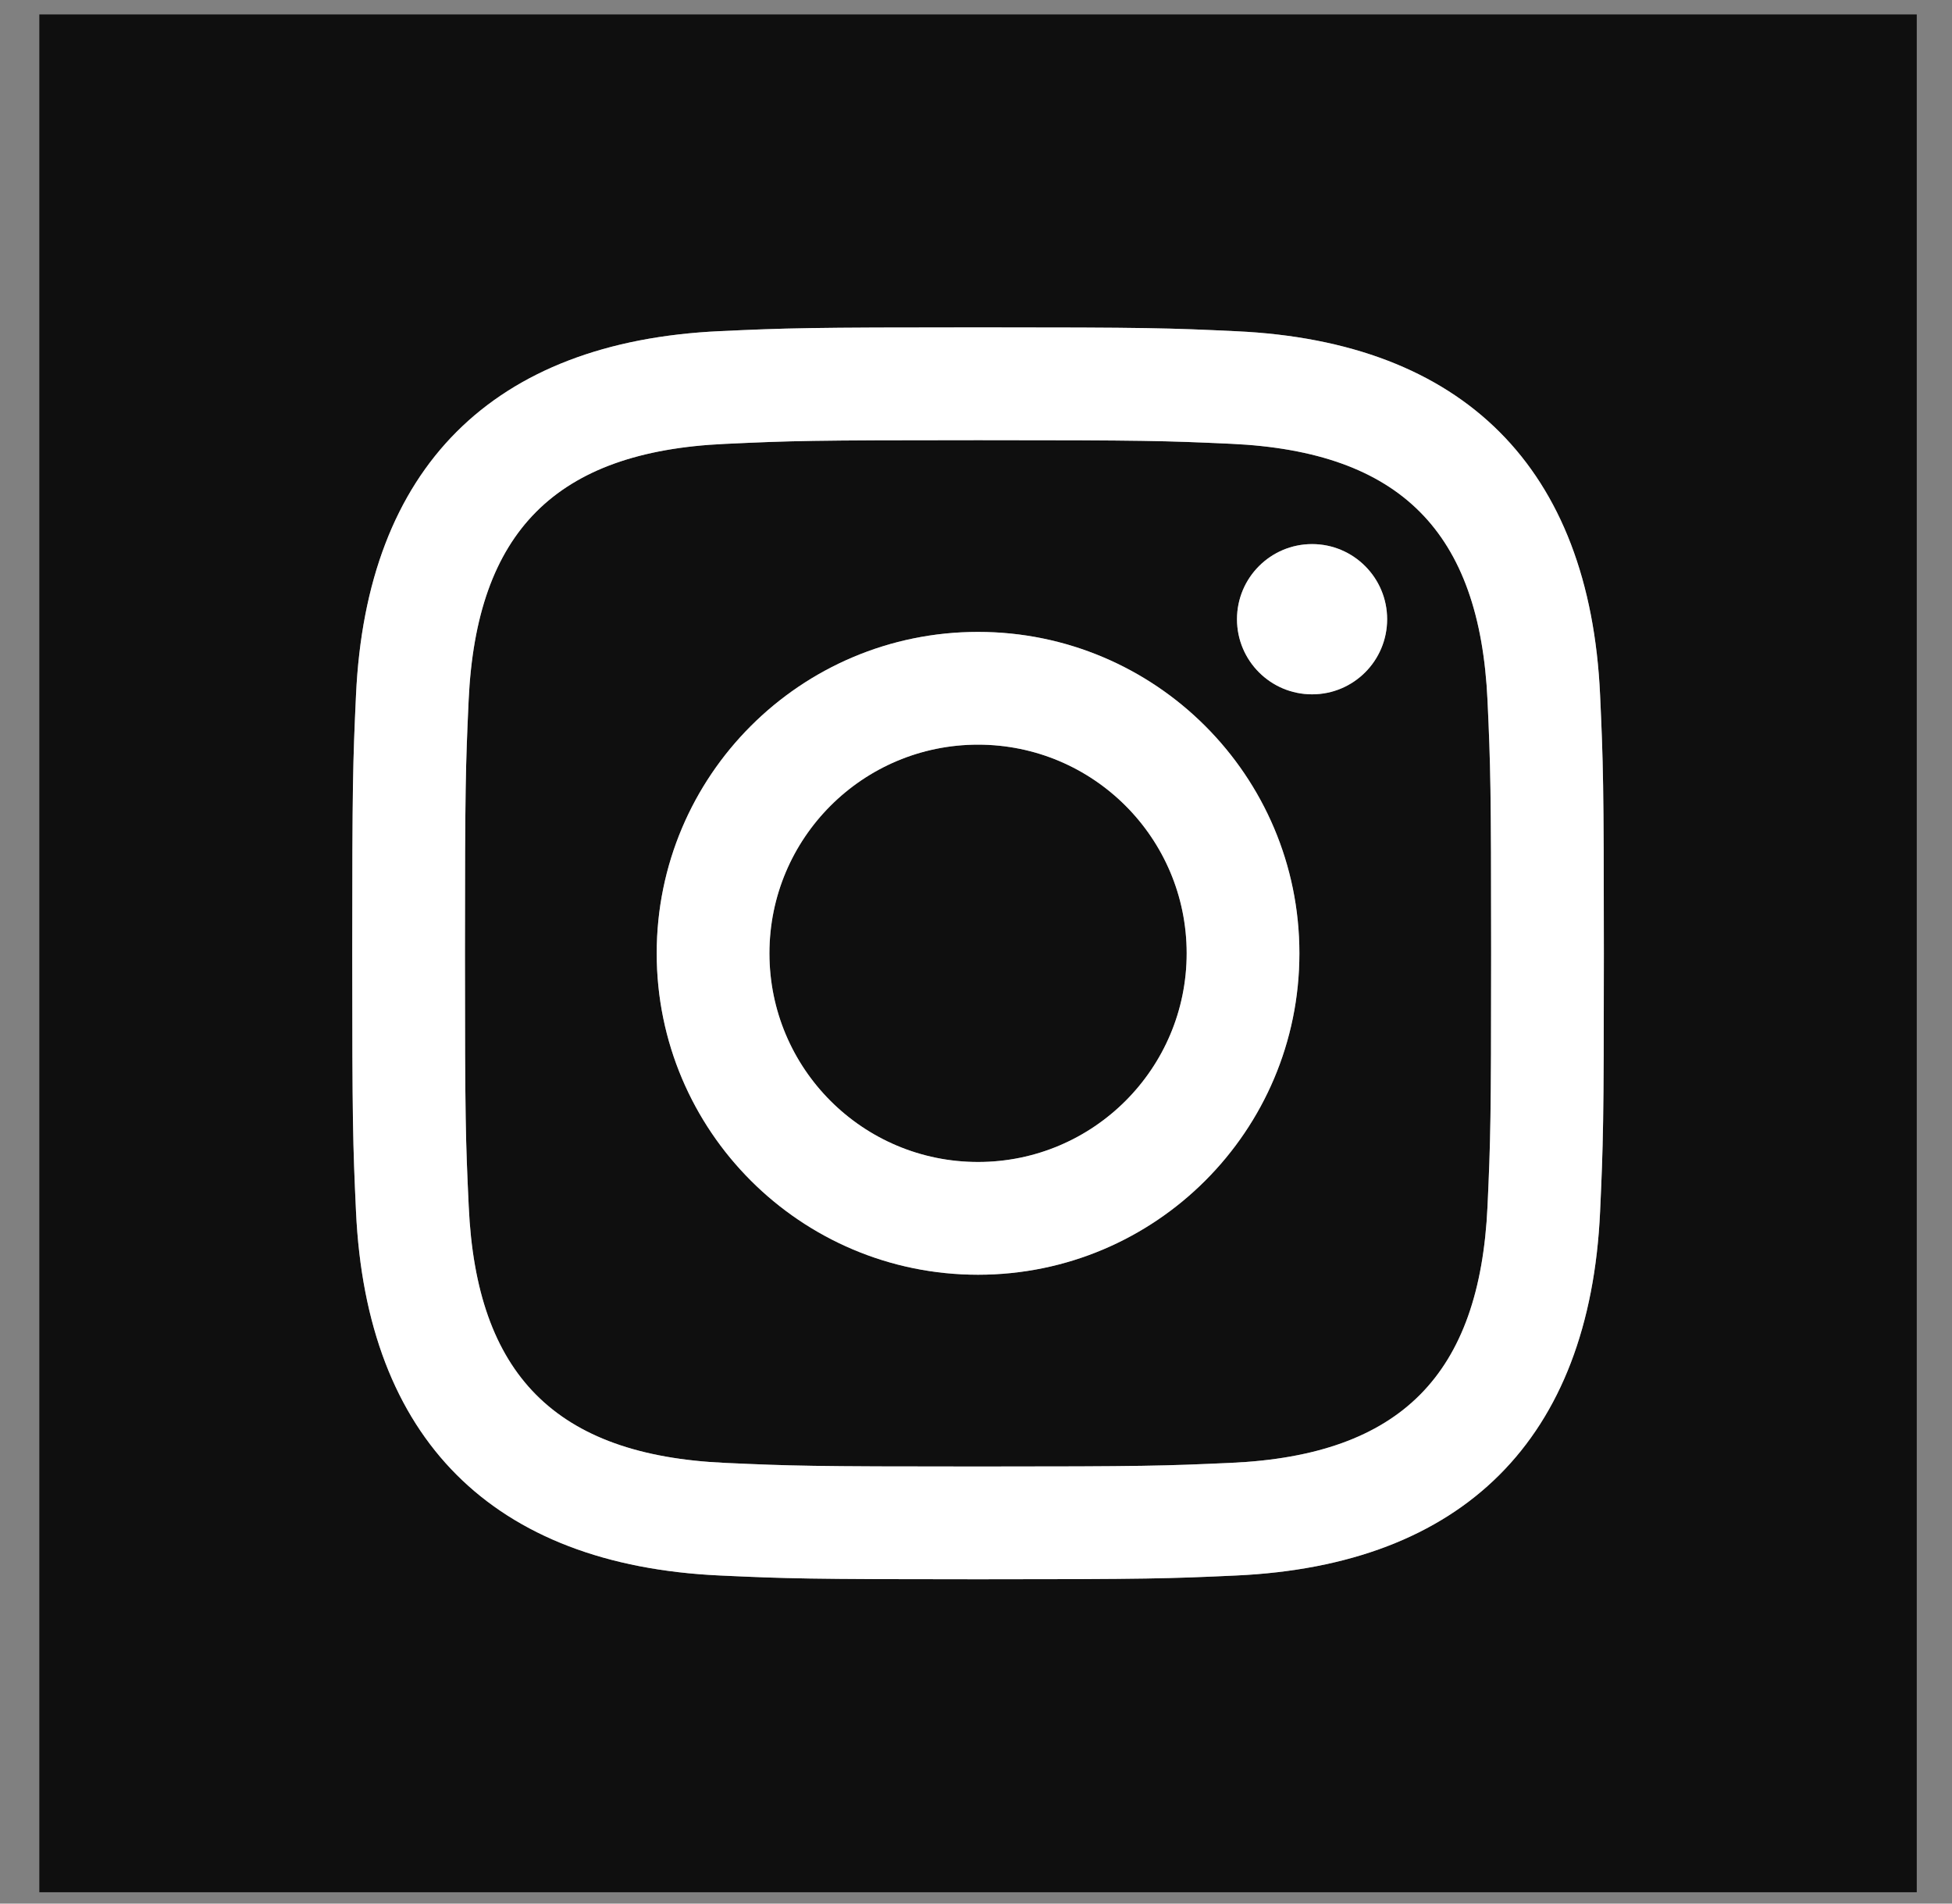 <svg width="40" height="39" viewBox="0 0 40 39" fill="none" xmlns="http://www.w3.org/2000/svg">
<rect x="0" y="0" width="40" height="39" fill="#808080" stroke="none"/>
<g clip-path="url(#clip0_31_45)">
<path d="M24.317 19.531C24.317 21.892 22.403 23.806 20.042 23.806C17.68 23.806 15.767 21.894 15.767 19.531C15.767 17.17 17.68 15.256 20.042 15.256C22.403 15.256 24.317 17.17 24.317 19.531ZM30.482 14.35C30.543 15.701 30.556 16.107 30.556 19.531C30.556 22.955 30.543 23.361 30.482 24.714C30.322 28.16 28.704 29.813 25.226 29.97C23.873 30.031 23.467 30.045 20.042 30.045C16.618 30.045 16.211 30.032 14.861 29.971C11.376 29.813 9.762 28.157 9.605 24.715C9.542 23.361 9.528 22.955 9.528 19.531C9.528 16.107 9.542 15.701 9.603 14.35C9.762 10.9 11.381 9.251 14.859 9.094C16.212 9.031 16.618 9.018 20.042 9.018C23.466 9.018 23.873 9.031 25.224 9.092C28.7 9.251 30.322 10.9 30.482 14.35ZM26.627 19.531C26.627 15.894 23.677 12.946 20.042 12.946C16.404 12.946 13.457 15.894 13.457 19.531C13.457 23.168 16.406 26.116 20.042 26.116C23.679 26.116 26.627 23.168 26.627 19.531ZM28.425 12.686C28.425 11.837 27.736 11.147 26.887 11.147C26.037 11.147 25.348 11.837 25.348 12.686C25.348 13.536 26.037 14.225 26.887 14.225C27.738 14.225 28.425 13.536 28.425 12.686ZM39.278 0.295V38.767H0.806V0.295H39.278ZM32.866 19.531C32.866 16.049 32.851 15.612 32.789 14.244C32.579 9.592 29.992 6.999 25.33 6.786C23.961 6.721 23.525 6.707 20.042 6.707C16.558 6.707 16.124 6.721 14.755 6.784C10.097 6.997 7.509 9.581 7.295 14.243C7.232 15.612 7.218 16.049 7.218 19.531C7.218 23.014 7.232 23.45 7.295 24.818C7.509 29.476 10.094 32.065 14.755 32.278C16.124 32.341 16.558 32.355 20.042 32.355C23.525 32.355 23.961 32.341 25.33 32.278C29.982 32.065 32.579 29.481 32.789 24.818C32.851 23.45 32.866 23.014 32.866 19.531Z" fill="#0F0F0F"/>
<path fill-rule="evenodd" clip-rule="evenodd" d="M26.627 19.531C26.627 15.894 23.677 12.946 20.042 12.946C16.404 12.946 13.457 15.894 13.457 19.531C13.457 23.168 16.406 26.116 20.042 26.116C23.679 26.116 26.627 23.168 26.627 19.531ZM20.042 23.806C22.403 23.806 24.317 21.892 24.317 19.531C24.317 17.17 22.403 15.256 20.042 15.256C17.68 15.256 15.767 17.17 15.767 19.531C15.767 21.894 17.68 23.806 20.042 23.806Z" fill="white"/>
<path d="M28.425 12.686C28.425 11.837 27.736 11.147 26.887 11.147C26.037 11.147 25.348 11.837 25.348 12.686C25.348 13.536 26.037 14.225 26.887 14.225C27.738 14.225 28.425 13.536 28.425 12.686Z" fill="white"/>
<path fill-rule="evenodd" clip-rule="evenodd" d="M32.866 19.531C32.866 16.049 32.851 15.612 32.789 14.244C32.579 9.592 29.992 6.999 25.33 6.786C23.961 6.721 23.525 6.707 20.042 6.707C16.558 6.707 16.124 6.721 14.755 6.784C10.097 6.997 7.509 9.581 7.295 14.243C7.232 15.612 7.218 16.049 7.218 19.531C7.218 23.014 7.232 23.45 7.295 24.818C7.509 29.476 10.094 32.065 14.755 32.278C16.124 32.341 16.558 32.355 20.042 32.355C23.525 32.355 23.961 32.341 25.33 32.278C29.982 32.065 32.579 29.481 32.789 24.818C32.851 23.45 32.866 23.014 32.866 19.531ZM30.556 19.531C30.556 16.107 30.543 15.701 30.482 14.35C30.322 10.9 28.7 9.251 25.224 9.092C23.873 9.031 23.466 9.018 20.042 9.018C16.618 9.018 16.212 9.031 14.859 9.094C11.381 9.251 9.762 10.9 9.603 14.35C9.542 15.701 9.528 16.107 9.528 19.531C9.528 22.955 9.542 23.361 9.605 24.715C9.762 28.157 11.376 29.813 14.861 29.971C16.211 30.032 16.618 30.045 20.042 30.045C23.467 30.045 23.873 30.031 25.226 29.97C28.704 29.813 30.322 28.16 30.482 24.714C30.543 23.361 30.556 22.955 30.556 19.531Z" fill="white"/>
</g>
<defs>
<clipPath id="clip0_31_45">
<rect width="38.472" height="38.472" fill="white" transform="translate(0.806 0.295)"/>
</clipPath>
</defs>
</svg>
